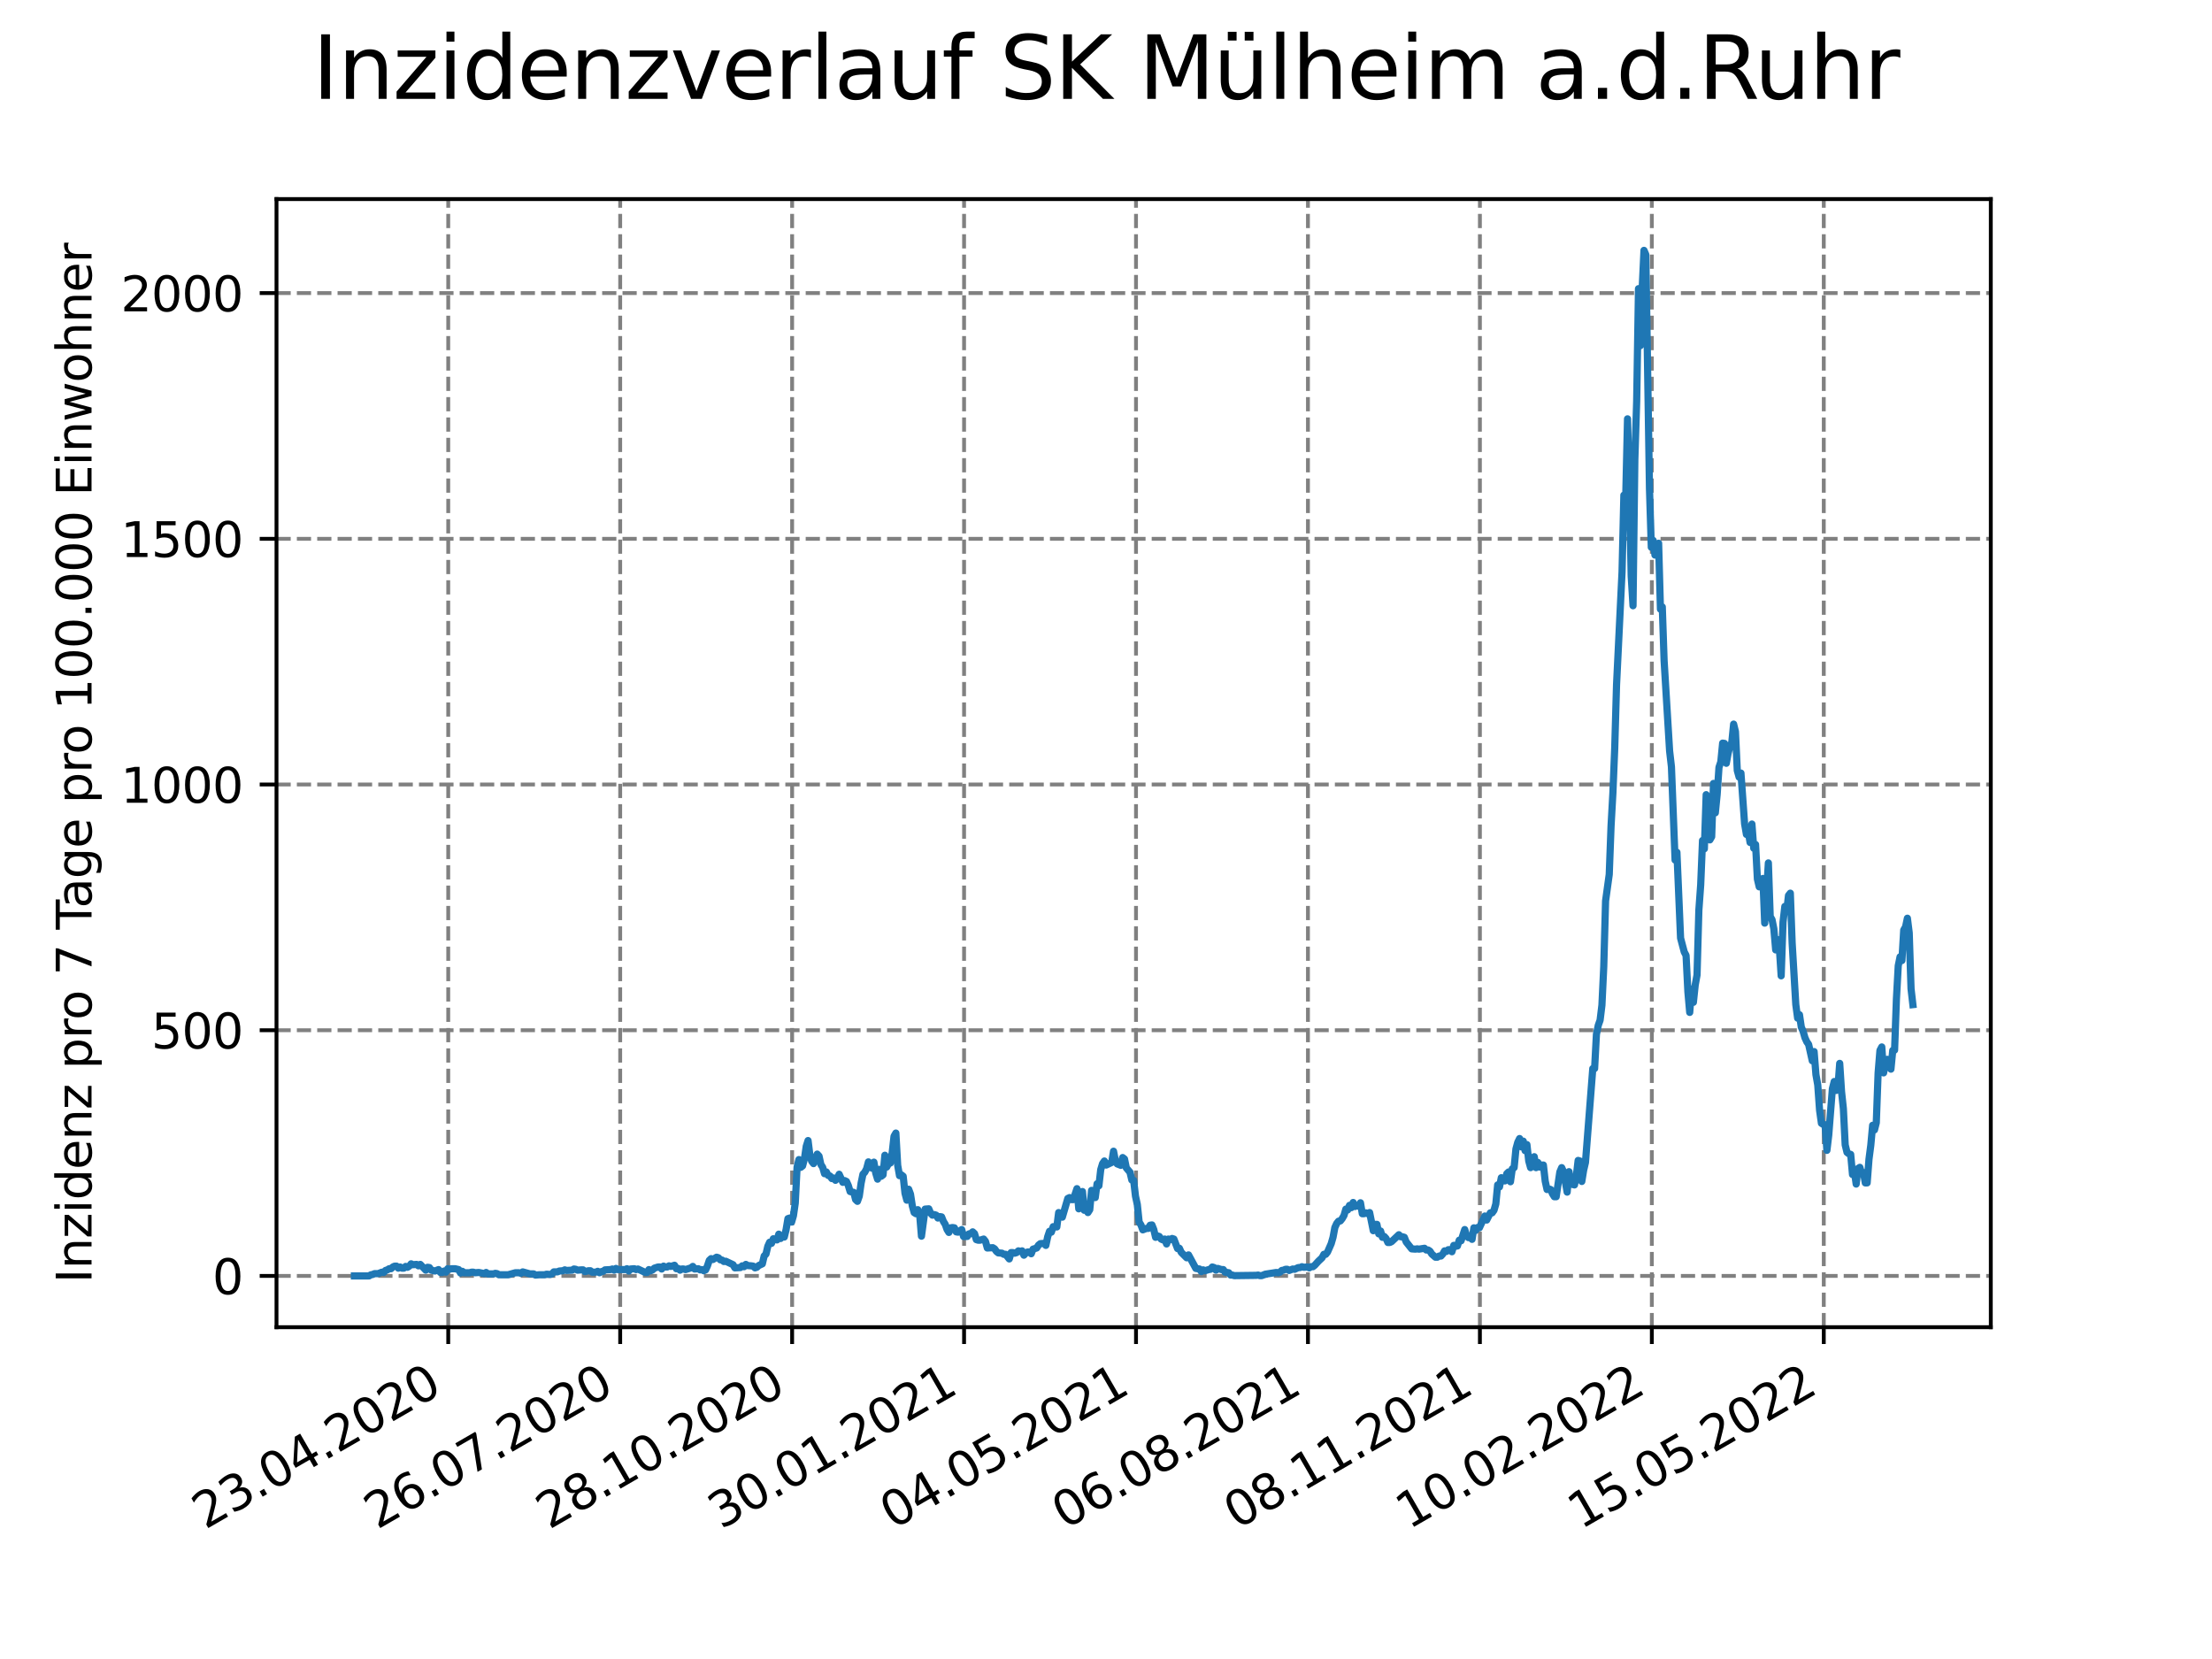 <?xml version="1.0" encoding="utf-8" standalone="no"?>
<!DOCTYPE svg PUBLIC "-//W3C//DTD SVG 1.1//EN"
  "http://www.w3.org/Graphics/SVG/1.1/DTD/svg11.dtd">
<svg xmlns:xlink="http://www.w3.org/1999/xlink" width="460.8pt" height="345.6pt" viewBox="0 0 460.8 345.6" xmlns="http://www.w3.org/2000/svg" version="1.1">
 <defs>
  <style type="text/css">*{stroke-linejoin: round; stroke-linecap: butt}</style>
 </defs>
 <g id="figure_1">
  <g id="patch_1">
   <path d="M 0 345.6 
L 460.8 345.6 
L 460.8 0 
L 0 0 
z
" style="fill: #ffffff"/>
  </g>
  <g id="axes_1">
   <g id="patch_2">
    <path d="M 57.6 276.48 
L 414.72 276.48 
L 414.72 41.472 
L 57.6 41.472 
z
" style="fill: #ffffff"/>
   </g>
   <g id="matplotlib.axis_1">
    <g id="xtick_1">
     <g id="line2d_1">
      <path d="M 93.377 276.48 
L 93.377 41.472 
" clip-path="url(#p4ad4970a97)" style="fill: none; stroke-dasharray: 2.96,1.28; stroke-dashoffset: 0; stroke: #808080; stroke-width: 0.8"/>
     </g>
     <g id="line2d_2">
      <defs>
       <path id="m7a345d7fca" d="M 0 0 
L 0 3.5 
" style="stroke: #000000; stroke-width: 0.8"/>
      </defs>
      <g>
       <use xlink:href="#m7a345d7fca" x="93.377" y="276.48" style="stroke: #000000; stroke-width: 0.8"/>
      </g>
     </g>
     <g id="text_1">
      <!-- 23.04.2020 -->
      <g transform="translate(42.752 318.689)rotate(-30)scale(0.1 -0.1)">
       <defs>
        <path id="DejaVuSans-32" d="M 1228 531 
L 3431 531 
L 3431 0 
L 469 0 
L 469 531 
Q 828 903 1448 1529 
Q 2069 2156 2228 2338 
Q 2531 2678 2651 2914 
Q 2772 3150 2772 3378 
Q 2772 3750 2511 3984 
Q 2250 4219 1831 4219 
Q 1534 4219 1204 4116 
Q 875 4013 500 3803 
L 500 4441 
Q 881 4594 1212 4672 
Q 1544 4750 1819 4750 
Q 2544 4750 2975 4387 
Q 3406 4025 3406 3419 
Q 3406 3131 3298 2873 
Q 3191 2616 2906 2266 
Q 2828 2175 2409 1742 
Q 1991 1309 1228 531 
z
" transform="scale(0.016)"/>
        <path id="DejaVuSans-33" d="M 2597 2516 
Q 3050 2419 3304 2112 
Q 3559 1806 3559 1356 
Q 3559 666 3084 287 
Q 2609 -91 1734 -91 
Q 1441 -91 1130 -33 
Q 819 25 488 141 
L 488 750 
Q 750 597 1062 519 
Q 1375 441 1716 441 
Q 2309 441 2620 675 
Q 2931 909 2931 1356 
Q 2931 1769 2642 2001 
Q 2353 2234 1838 2234 
L 1294 2234 
L 1294 2753 
L 1863 2753 
Q 2328 2753 2575 2939 
Q 2822 3125 2822 3475 
Q 2822 3834 2567 4026 
Q 2313 4219 1838 4219 
Q 1578 4219 1281 4162 
Q 984 4106 628 3988 
L 628 4550 
Q 988 4650 1302 4700 
Q 1616 4750 1894 4750 
Q 2613 4750 3031 4423 
Q 3450 4097 3450 3541 
Q 3450 3153 3228 2886 
Q 3006 2619 2597 2516 
z
" transform="scale(0.016)"/>
        <path id="DejaVuSans-2e" d="M 684 794 
L 1344 794 
L 1344 0 
L 684 0 
L 684 794 
z
" transform="scale(0.016)"/>
        <path id="DejaVuSans-30" d="M 2034 4250 
Q 1547 4250 1301 3770 
Q 1056 3291 1056 2328 
Q 1056 1369 1301 889 
Q 1547 409 2034 409 
Q 2525 409 2770 889 
Q 3016 1369 3016 2328 
Q 3016 3291 2770 3770 
Q 2525 4250 2034 4250 
z
M 2034 4750 
Q 2819 4750 3233 4129 
Q 3647 3509 3647 2328 
Q 3647 1150 3233 529 
Q 2819 -91 2034 -91 
Q 1250 -91 836 529 
Q 422 1150 422 2328 
Q 422 3509 836 4129 
Q 1250 4750 2034 4750 
z
" transform="scale(0.016)"/>
        <path id="DejaVuSans-34" d="M 2419 4116 
L 825 1625 
L 2419 1625 
L 2419 4116 
z
M 2253 4666 
L 3047 4666 
L 3047 1625 
L 3713 1625 
L 3713 1100 
L 3047 1100 
L 3047 0 
L 2419 0 
L 2419 1100 
L 313 1100 
L 313 1709 
L 2253 4666 
z
" transform="scale(0.016)"/>
       </defs>
       <use xlink:href="#DejaVuSans-32"/>
       <use xlink:href="#DejaVuSans-33" x="63.623"/>
       <use xlink:href="#DejaVuSans-2e" x="127.246"/>
       <use xlink:href="#DejaVuSans-30" x="159.033"/>
       <use xlink:href="#DejaVuSans-34" x="222.656"/>
       <use xlink:href="#DejaVuSans-2e" x="286.279"/>
       <use xlink:href="#DejaVuSans-32" x="318.066"/>
       <use xlink:href="#DejaVuSans-30" x="381.689"/>
       <use xlink:href="#DejaVuSans-32" x="445.312"/>
       <use xlink:href="#DejaVuSans-30" x="508.936"/>
      </g>
     </g>
    </g>
    <g id="xtick_2">
     <g id="line2d_3">
      <path d="M 129.196 276.48 
L 129.196 41.472 
" clip-path="url(#p4ad4970a97)" style="fill: none; stroke-dasharray: 2.96,1.28; stroke-dashoffset: 0; stroke: #808080; stroke-width: 0.8"/>
     </g>
     <g id="line2d_4">
      <g>
       <use xlink:href="#m7a345d7fca" x="129.196" y="276.48" style="stroke: #000000; stroke-width: 0.8"/>
      </g>
     </g>
     <g id="text_2">
      <!-- 26.07.2020 -->
      <g transform="translate(78.571 318.689)rotate(-30)scale(0.1 -0.1)">
       <defs>
        <path id="DejaVuSans-36" d="M 2113 2584 
Q 1688 2584 1439 2293 
Q 1191 2003 1191 1497 
Q 1191 994 1439 701 
Q 1688 409 2113 409 
Q 2538 409 2786 701 
Q 3034 994 3034 1497 
Q 3034 2003 2786 2293 
Q 2538 2584 2113 2584 
z
M 3366 4563 
L 3366 3988 
Q 3128 4100 2886 4159 
Q 2644 4219 2406 4219 
Q 1781 4219 1451 3797 
Q 1122 3375 1075 2522 
Q 1259 2794 1537 2939 
Q 1816 3084 2150 3084 
Q 2853 3084 3261 2657 
Q 3669 2231 3669 1497 
Q 3669 778 3244 343 
Q 2819 -91 2113 -91 
Q 1303 -91 875 529 
Q 447 1150 447 2328 
Q 447 3434 972 4092 
Q 1497 4750 2381 4750 
Q 2619 4750 2861 4703 
Q 3103 4656 3366 4563 
z
" transform="scale(0.016)"/>
        <path id="DejaVuSans-37" d="M 525 4666 
L 3525 4666 
L 3525 4397 
L 1831 0 
L 1172 0 
L 2766 4134 
L 525 4134 
L 525 4666 
z
" transform="scale(0.016)"/>
       </defs>
       <use xlink:href="#DejaVuSans-32"/>
       <use xlink:href="#DejaVuSans-36" x="63.623"/>
       <use xlink:href="#DejaVuSans-2e" x="127.246"/>
       <use xlink:href="#DejaVuSans-30" x="159.033"/>
       <use xlink:href="#DejaVuSans-37" x="222.656"/>
       <use xlink:href="#DejaVuSans-2e" x="286.279"/>
       <use xlink:href="#DejaVuSans-32" x="318.066"/>
       <use xlink:href="#DejaVuSans-30" x="381.689"/>
       <use xlink:href="#DejaVuSans-32" x="445.312"/>
       <use xlink:href="#DejaVuSans-30" x="508.936"/>
      </g>
     </g>
    </g>
    <g id="xtick_3">
     <g id="line2d_5">
      <path d="M 165.015 276.48 
L 165.015 41.472 
" clip-path="url(#p4ad4970a97)" style="fill: none; stroke-dasharray: 2.96,1.28; stroke-dashoffset: 0; stroke: #808080; stroke-width: 0.8"/>
     </g>
     <g id="line2d_6">
      <g>
       <use xlink:href="#m7a345d7fca" x="165.015" y="276.48" style="stroke: #000000; stroke-width: 0.8"/>
      </g>
     </g>
     <g id="text_3">
      <!-- 28.10.2020 -->
      <g transform="translate(114.39 318.689)rotate(-30)scale(0.1 -0.1)">
       <defs>
        <path id="DejaVuSans-38" d="M 2034 2216 
Q 1584 2216 1326 1975 
Q 1069 1734 1069 1313 
Q 1069 891 1326 650 
Q 1584 409 2034 409 
Q 2484 409 2743 651 
Q 3003 894 3003 1313 
Q 3003 1734 2745 1975 
Q 2488 2216 2034 2216 
z
M 1403 2484 
Q 997 2584 770 2862 
Q 544 3141 544 3541 
Q 544 4100 942 4425 
Q 1341 4750 2034 4750 
Q 2731 4750 3128 4425 
Q 3525 4100 3525 3541 
Q 3525 3141 3298 2862 
Q 3072 2584 2669 2484 
Q 3125 2378 3379 2068 
Q 3634 1759 3634 1313 
Q 3634 634 3220 271 
Q 2806 -91 2034 -91 
Q 1263 -91 848 271 
Q 434 634 434 1313 
Q 434 1759 690 2068 
Q 947 2378 1403 2484 
z
M 1172 3481 
Q 1172 3119 1398 2916 
Q 1625 2713 2034 2713 
Q 2441 2713 2670 2916 
Q 2900 3119 2900 3481 
Q 2900 3844 2670 4047 
Q 2441 4250 2034 4250 
Q 1625 4250 1398 4047 
Q 1172 3844 1172 3481 
z
" transform="scale(0.016)"/>
        <path id="DejaVuSans-31" d="M 794 531 
L 1825 531 
L 1825 4091 
L 703 3866 
L 703 4441 
L 1819 4666 
L 2450 4666 
L 2450 531 
L 3481 531 
L 3481 0 
L 794 0 
L 794 531 
z
" transform="scale(0.016)"/>
       </defs>
       <use xlink:href="#DejaVuSans-32"/>
       <use xlink:href="#DejaVuSans-38" x="63.623"/>
       <use xlink:href="#DejaVuSans-2e" x="127.246"/>
       <use xlink:href="#DejaVuSans-31" x="159.033"/>
       <use xlink:href="#DejaVuSans-30" x="222.656"/>
       <use xlink:href="#DejaVuSans-2e" x="286.279"/>
       <use xlink:href="#DejaVuSans-32" x="318.066"/>
       <use xlink:href="#DejaVuSans-30" x="381.689"/>
       <use xlink:href="#DejaVuSans-32" x="445.312"/>
       <use xlink:href="#DejaVuSans-30" x="508.936"/>
      </g>
     </g>
    </g>
    <g id="xtick_4">
     <g id="line2d_7">
      <path d="M 200.833 276.48 
L 200.833 41.472 
" clip-path="url(#p4ad4970a97)" style="fill: none; stroke-dasharray: 2.96,1.28; stroke-dashoffset: 0; stroke: #808080; stroke-width: 0.8"/>
     </g>
     <g id="line2d_8">
      <g>
       <use xlink:href="#m7a345d7fca" x="200.833" y="276.48" style="stroke: #000000; stroke-width: 0.8"/>
      </g>
     </g>
     <g id="text_4">
      <!-- 30.01.2021 -->
      <g transform="translate(150.208 318.689)rotate(-30)scale(0.1 -0.1)">
       <use xlink:href="#DejaVuSans-33"/>
       <use xlink:href="#DejaVuSans-30" x="63.623"/>
       <use xlink:href="#DejaVuSans-2e" x="127.246"/>
       <use xlink:href="#DejaVuSans-30" x="159.033"/>
       <use xlink:href="#DejaVuSans-31" x="222.656"/>
       <use xlink:href="#DejaVuSans-2e" x="286.279"/>
       <use xlink:href="#DejaVuSans-32" x="318.066"/>
       <use xlink:href="#DejaVuSans-30" x="381.689"/>
       <use xlink:href="#DejaVuSans-32" x="445.312"/>
       <use xlink:href="#DejaVuSans-31" x="508.936"/>
      </g>
     </g>
    </g>
    <g id="xtick_5">
     <g id="line2d_9">
      <path d="M 236.652 276.48 
L 236.652 41.472 
" clip-path="url(#p4ad4970a97)" style="fill: none; stroke-dasharray: 2.96,1.28; stroke-dashoffset: 0; stroke: #808080; stroke-width: 0.8"/>
     </g>
     <g id="line2d_10">
      <g>
       <use xlink:href="#m7a345d7fca" x="236.652" y="276.48" style="stroke: #000000; stroke-width: 0.8"/>
      </g>
     </g>
     <g id="text_5">
      <!-- 04.05.2021 -->
      <g transform="translate(186.027 318.689)rotate(-30)scale(0.1 -0.1)">
       <defs>
        <path id="DejaVuSans-35" d="M 691 4666 
L 3169 4666 
L 3169 4134 
L 1269 4134 
L 1269 2991 
Q 1406 3038 1543 3061 
Q 1681 3084 1819 3084 
Q 2600 3084 3056 2656 
Q 3513 2228 3513 1497 
Q 3513 744 3044 326 
Q 2575 -91 1722 -91 
Q 1428 -91 1123 -41 
Q 819 9 494 109 
L 494 744 
Q 775 591 1075 516 
Q 1375 441 1709 441 
Q 2250 441 2565 725 
Q 2881 1009 2881 1497 
Q 2881 1984 2565 2268 
Q 2250 2553 1709 2553 
Q 1456 2553 1204 2497 
Q 953 2441 691 2322 
L 691 4666 
z
" transform="scale(0.016)"/>
       </defs>
       <use xlink:href="#DejaVuSans-30"/>
       <use xlink:href="#DejaVuSans-34" x="63.623"/>
       <use xlink:href="#DejaVuSans-2e" x="127.246"/>
       <use xlink:href="#DejaVuSans-30" x="159.033"/>
       <use xlink:href="#DejaVuSans-35" x="222.656"/>
       <use xlink:href="#DejaVuSans-2e" x="286.279"/>
       <use xlink:href="#DejaVuSans-32" x="318.066"/>
       <use xlink:href="#DejaVuSans-30" x="381.689"/>
       <use xlink:href="#DejaVuSans-32" x="445.312"/>
       <use xlink:href="#DejaVuSans-31" x="508.936"/>
      </g>
     </g>
    </g>
    <g id="xtick_6">
     <g id="line2d_11">
      <path d="M 272.471 276.48 
L 272.471 41.472 
" clip-path="url(#p4ad4970a97)" style="fill: none; stroke-dasharray: 2.96,1.28; stroke-dashoffset: 0; stroke: #808080; stroke-width: 0.8"/>
     </g>
     <g id="line2d_12">
      <g>
       <use xlink:href="#m7a345d7fca" x="272.471" y="276.48" style="stroke: #000000; stroke-width: 0.8"/>
      </g>
     </g>
     <g id="text_6">
      <!-- 06.08.2021 -->
      <g transform="translate(221.846 318.689)rotate(-30)scale(0.1 -0.1)">
       <use xlink:href="#DejaVuSans-30"/>
       <use xlink:href="#DejaVuSans-36" x="63.623"/>
       <use xlink:href="#DejaVuSans-2e" x="127.246"/>
       <use xlink:href="#DejaVuSans-30" x="159.033"/>
       <use xlink:href="#DejaVuSans-38" x="222.656"/>
       <use xlink:href="#DejaVuSans-2e" x="286.279"/>
       <use xlink:href="#DejaVuSans-32" x="318.066"/>
       <use xlink:href="#DejaVuSans-30" x="381.689"/>
       <use xlink:href="#DejaVuSans-32" x="445.312"/>
       <use xlink:href="#DejaVuSans-31" x="508.936"/>
      </g>
     </g>
    </g>
    <g id="xtick_7">
     <g id="line2d_13">
      <path d="M 308.29 276.48 
L 308.29 41.472 
" clip-path="url(#p4ad4970a97)" style="fill: none; stroke-dasharray: 2.96,1.28; stroke-dashoffset: 0; stroke: #808080; stroke-width: 0.8"/>
     </g>
     <g id="line2d_14">
      <g>
       <use xlink:href="#m7a345d7fca" x="308.29" y="276.48" style="stroke: #000000; stroke-width: 0.8"/>
      </g>
     </g>
     <g id="text_7">
      <!-- 08.11.2021 -->
      <g transform="translate(257.664 318.689)rotate(-30)scale(0.1 -0.1)">
       <use xlink:href="#DejaVuSans-30"/>
       <use xlink:href="#DejaVuSans-38" x="63.623"/>
       <use xlink:href="#DejaVuSans-2e" x="127.246"/>
       <use xlink:href="#DejaVuSans-31" x="159.033"/>
       <use xlink:href="#DejaVuSans-31" x="222.656"/>
       <use xlink:href="#DejaVuSans-2e" x="286.279"/>
       <use xlink:href="#DejaVuSans-32" x="318.066"/>
       <use xlink:href="#DejaVuSans-30" x="381.689"/>
       <use xlink:href="#DejaVuSans-32" x="445.312"/>
       <use xlink:href="#DejaVuSans-31" x="508.936"/>
      </g>
     </g>
    </g>
    <g id="xtick_8">
     <g id="line2d_15">
      <path d="M 344.108 276.48 
L 344.108 41.472 
" clip-path="url(#p4ad4970a97)" style="fill: none; stroke-dasharray: 2.96,1.28; stroke-dashoffset: 0; stroke: #808080; stroke-width: 0.8"/>
     </g>
     <g id="line2d_16">
      <g>
       <use xlink:href="#m7a345d7fca" x="344.108" y="276.48" style="stroke: #000000; stroke-width: 0.8"/>
      </g>
     </g>
     <g id="text_8">
      <!-- 10.02.2022 -->
      <g transform="translate(293.483 318.689)rotate(-30)scale(0.1 -0.1)">
       <use xlink:href="#DejaVuSans-31"/>
       <use xlink:href="#DejaVuSans-30" x="63.623"/>
       <use xlink:href="#DejaVuSans-2e" x="127.246"/>
       <use xlink:href="#DejaVuSans-30" x="159.033"/>
       <use xlink:href="#DejaVuSans-32" x="222.656"/>
       <use xlink:href="#DejaVuSans-2e" x="286.279"/>
       <use xlink:href="#DejaVuSans-32" x="318.066"/>
       <use xlink:href="#DejaVuSans-30" x="381.689"/>
       <use xlink:href="#DejaVuSans-32" x="445.312"/>
       <use xlink:href="#DejaVuSans-32" x="508.936"/>
      </g>
     </g>
    </g>
    <g id="xtick_9">
     <g id="line2d_17">
      <path d="M 379.927 276.48 
L 379.927 41.472 
" clip-path="url(#p4ad4970a97)" style="fill: none; stroke-dasharray: 2.96,1.28; stroke-dashoffset: 0; stroke: #808080; stroke-width: 0.8"/>
     </g>
     <g id="line2d_18">
      <g>
       <use xlink:href="#m7a345d7fca" x="379.927" y="276.48" style="stroke: #000000; stroke-width: 0.8"/>
      </g>
     </g>
     <g id="text_9">
      <!-- 15.05.2022 -->
      <g transform="translate(329.302 318.689)rotate(-30)scale(0.1 -0.1)">
       <use xlink:href="#DejaVuSans-31"/>
       <use xlink:href="#DejaVuSans-35" x="63.623"/>
       <use xlink:href="#DejaVuSans-2e" x="127.246"/>
       <use xlink:href="#DejaVuSans-30" x="159.033"/>
       <use xlink:href="#DejaVuSans-35" x="222.656"/>
       <use xlink:href="#DejaVuSans-2e" x="286.279"/>
       <use xlink:href="#DejaVuSans-32" x="318.066"/>
       <use xlink:href="#DejaVuSans-30" x="381.689"/>
       <use xlink:href="#DejaVuSans-32" x="445.312"/>
       <use xlink:href="#DejaVuSans-32" x="508.936"/>
      </g>
     </g>
    </g>
   </g>
   <g id="matplotlib.axis_2">
    <g id="ytick_1">
     <g id="line2d_19">
      <path d="M 57.6 265.798 
L 414.72 265.798 
" clip-path="url(#p4ad4970a97)" style="fill: none; stroke-dasharray: 2.96,1.28; stroke-dashoffset: 0; stroke: #808080; stroke-width: 0.8"/>
     </g>
     <g id="line2d_20">
      <defs>
       <path id="mebf1931422" d="M 0 0 
L -3.5 0 
" style="stroke: #000000; stroke-width: 0.8"/>
      </defs>
      <g>
       <use xlink:href="#mebf1931422" x="57.6" y="265.798" style="stroke: #000000; stroke-width: 0.8"/>
      </g>
     </g>
     <g id="text_10">
      <!-- 0 -->
      <g transform="translate(44.237 269.597)scale(0.1 -0.1)">
       <use xlink:href="#DejaVuSans-30"/>
      </g>
     </g>
    </g>
    <g id="ytick_2">
     <g id="line2d_21">
      <path d="M 57.6 214.612 
L 414.72 214.612 
" clip-path="url(#p4ad4970a97)" style="fill: none; stroke-dasharray: 2.96,1.28; stroke-dashoffset: 0; stroke: #808080; stroke-width: 0.8"/>
     </g>
     <g id="line2d_22">
      <g>
       <use xlink:href="#mebf1931422" x="57.6" y="214.612" style="stroke: #000000; stroke-width: 0.8"/>
      </g>
     </g>
     <g id="text_11">
      <!-- 500 -->
      <g transform="translate(31.512 218.411)scale(0.1 -0.1)">
       <use xlink:href="#DejaVuSans-35"/>
       <use xlink:href="#DejaVuSans-30" x="63.623"/>
       <use xlink:href="#DejaVuSans-30" x="127.246"/>
      </g>
     </g>
    </g>
    <g id="ytick_3">
     <g id="line2d_23">
      <path d="M 57.6 163.426 
L 414.72 163.426 
" clip-path="url(#p4ad4970a97)" style="fill: none; stroke-dasharray: 2.96,1.28; stroke-dashoffset: 0; stroke: #808080; stroke-width: 0.8"/>
     </g>
     <g id="line2d_24">
      <g>
       <use xlink:href="#mebf1931422" x="57.6" y="163.426" style="stroke: #000000; stroke-width: 0.8"/>
      </g>
     </g>
     <g id="text_12">
      <!-- 1000 -->
      <g transform="translate(25.15 167.226)scale(0.1 -0.1)">
       <use xlink:href="#DejaVuSans-31"/>
       <use xlink:href="#DejaVuSans-30" x="63.623"/>
       <use xlink:href="#DejaVuSans-30" x="127.246"/>
       <use xlink:href="#DejaVuSans-30" x="190.869"/>
      </g>
     </g>
    </g>
    <g id="ytick_4">
     <g id="line2d_25">
      <path d="M 57.6 112.241 
L 414.72 112.241 
" clip-path="url(#p4ad4970a97)" style="fill: none; stroke-dasharray: 2.96,1.28; stroke-dashoffset: 0; stroke: #808080; stroke-width: 0.8"/>
     </g>
     <g id="line2d_26">
      <g>
       <use xlink:href="#mebf1931422" x="57.6" y="112.241" style="stroke: #000000; stroke-width: 0.8"/>
      </g>
     </g>
     <g id="text_13">
      <!-- 1500 -->
      <g transform="translate(25.15 116.04)scale(0.1 -0.1)">
       <use xlink:href="#DejaVuSans-31"/>
       <use xlink:href="#DejaVuSans-35" x="63.623"/>
       <use xlink:href="#DejaVuSans-30" x="127.246"/>
       <use xlink:href="#DejaVuSans-30" x="190.869"/>
      </g>
     </g>
    </g>
    <g id="ytick_5">
     <g id="line2d_27">
      <path d="M 57.6 61.055 
L 414.72 61.055 
" clip-path="url(#p4ad4970a97)" style="fill: none; stroke-dasharray: 2.96,1.28; stroke-dashoffset: 0; stroke: #808080; stroke-width: 0.8"/>
     </g>
     <g id="line2d_28">
      <g>
       <use xlink:href="#mebf1931422" x="57.6" y="61.055" style="stroke: #000000; stroke-width: 0.8"/>
      </g>
     </g>
     <g id="text_14">
      <!-- 2000 -->
      <g transform="translate(25.15 64.854)scale(0.1 -0.1)">
       <use xlink:href="#DejaVuSans-32"/>
       <use xlink:href="#DejaVuSans-30" x="63.623"/>
       <use xlink:href="#DejaVuSans-30" x="127.246"/>
       <use xlink:href="#DejaVuSans-30" x="190.869"/>
      </g>
     </g>
    </g>
    <g id="text_15">
     <!-- Inzidenz pro 7 Tage pro 100.000 Einwohner -->
     <g transform="translate(19.07 267.301)rotate(-90)scale(0.1 -0.1)">
      <defs>
       <path id="DejaVuSans-49" d="M 628 4666 
L 1259 4666 
L 1259 0 
L 628 0 
L 628 4666 
z
" transform="scale(0.016)"/>
       <path id="DejaVuSans-6e" d="M 3513 2113 
L 3513 0 
L 2938 0 
L 2938 2094 
Q 2938 2591 2744 2837 
Q 2550 3084 2163 3084 
Q 1697 3084 1428 2787 
Q 1159 2491 1159 1978 
L 1159 0 
L 581 0 
L 581 3500 
L 1159 3500 
L 1159 2956 
Q 1366 3272 1645 3428 
Q 1925 3584 2291 3584 
Q 2894 3584 3203 3211 
Q 3513 2838 3513 2113 
z
" transform="scale(0.016)"/>
       <path id="DejaVuSans-7a" d="M 353 3500 
L 3084 3500 
L 3084 2975 
L 922 459 
L 3084 459 
L 3084 0 
L 275 0 
L 275 525 
L 2438 3041 
L 353 3041 
L 353 3500 
z
" transform="scale(0.016)"/>
       <path id="DejaVuSans-69" d="M 603 3500 
L 1178 3500 
L 1178 0 
L 603 0 
L 603 3500 
z
M 603 4863 
L 1178 4863 
L 1178 4134 
L 603 4134 
L 603 4863 
z
" transform="scale(0.016)"/>
       <path id="DejaVuSans-64" d="M 2906 2969 
L 2906 4863 
L 3481 4863 
L 3481 0 
L 2906 0 
L 2906 525 
Q 2725 213 2448 61 
Q 2172 -91 1784 -91 
Q 1150 -91 751 415 
Q 353 922 353 1747 
Q 353 2572 751 3078 
Q 1150 3584 1784 3584 
Q 2172 3584 2448 3432 
Q 2725 3281 2906 2969 
z
M 947 1747 
Q 947 1113 1208 752 
Q 1469 391 1925 391 
Q 2381 391 2643 752 
Q 2906 1113 2906 1747 
Q 2906 2381 2643 2742 
Q 2381 3103 1925 3103 
Q 1469 3103 1208 2742 
Q 947 2381 947 1747 
z
" transform="scale(0.016)"/>
       <path id="DejaVuSans-65" d="M 3597 1894 
L 3597 1613 
L 953 1613 
Q 991 1019 1311 708 
Q 1631 397 2203 397 
Q 2534 397 2845 478 
Q 3156 559 3463 722 
L 3463 178 
Q 3153 47 2828 -22 
Q 2503 -91 2169 -91 
Q 1331 -91 842 396 
Q 353 884 353 1716 
Q 353 2575 817 3079 
Q 1281 3584 2069 3584 
Q 2775 3584 3186 3129 
Q 3597 2675 3597 1894 
z
M 3022 2063 
Q 3016 2534 2758 2815 
Q 2500 3097 2075 3097 
Q 1594 3097 1305 2825 
Q 1016 2553 972 2059 
L 3022 2063 
z
" transform="scale(0.016)"/>
       <path id="DejaVuSans-20" transform="scale(0.016)"/>
       <path id="DejaVuSans-70" d="M 1159 525 
L 1159 -1331 
L 581 -1331 
L 581 3500 
L 1159 3500 
L 1159 2969 
Q 1341 3281 1617 3432 
Q 1894 3584 2278 3584 
Q 2916 3584 3314 3078 
Q 3713 2572 3713 1747 
Q 3713 922 3314 415 
Q 2916 -91 2278 -91 
Q 1894 -91 1617 61 
Q 1341 213 1159 525 
z
M 3116 1747 
Q 3116 2381 2855 2742 
Q 2594 3103 2138 3103 
Q 1681 3103 1420 2742 
Q 1159 2381 1159 1747 
Q 1159 1113 1420 752 
Q 1681 391 2138 391 
Q 2594 391 2855 752 
Q 3116 1113 3116 1747 
z
" transform="scale(0.016)"/>
       <path id="DejaVuSans-72" d="M 2631 2963 
Q 2534 3019 2420 3045 
Q 2306 3072 2169 3072 
Q 1681 3072 1420 2755 
Q 1159 2438 1159 1844 
L 1159 0 
L 581 0 
L 581 3500 
L 1159 3500 
L 1159 2956 
Q 1341 3275 1631 3429 
Q 1922 3584 2338 3584 
Q 2397 3584 2469 3576 
Q 2541 3569 2628 3553 
L 2631 2963 
z
" transform="scale(0.016)"/>
       <path id="DejaVuSans-6f" d="M 1959 3097 
Q 1497 3097 1228 2736 
Q 959 2375 959 1747 
Q 959 1119 1226 758 
Q 1494 397 1959 397 
Q 2419 397 2687 759 
Q 2956 1122 2956 1747 
Q 2956 2369 2687 2733 
Q 2419 3097 1959 3097 
z
M 1959 3584 
Q 2709 3584 3137 3096 
Q 3566 2609 3566 1747 
Q 3566 888 3137 398 
Q 2709 -91 1959 -91 
Q 1206 -91 779 398 
Q 353 888 353 1747 
Q 353 2609 779 3096 
Q 1206 3584 1959 3584 
z
" transform="scale(0.016)"/>
       <path id="DejaVuSans-54" d="M -19 4666 
L 3928 4666 
L 3928 4134 
L 2272 4134 
L 2272 0 
L 1638 0 
L 1638 4134 
L -19 4134 
L -19 4666 
z
" transform="scale(0.016)"/>
       <path id="DejaVuSans-61" d="M 2194 1759 
Q 1497 1759 1228 1600 
Q 959 1441 959 1056 
Q 959 750 1161 570 
Q 1363 391 1709 391 
Q 2188 391 2477 730 
Q 2766 1069 2766 1631 
L 2766 1759 
L 2194 1759 
z
M 3341 1997 
L 3341 0 
L 2766 0 
L 2766 531 
Q 2569 213 2275 61 
Q 1981 -91 1556 -91 
Q 1019 -91 701 211 
Q 384 513 384 1019 
Q 384 1609 779 1909 
Q 1175 2209 1959 2209 
L 2766 2209 
L 2766 2266 
Q 2766 2663 2505 2880 
Q 2244 3097 1772 3097 
Q 1472 3097 1187 3025 
Q 903 2953 641 2809 
L 641 3341 
Q 956 3463 1253 3523 
Q 1550 3584 1831 3584 
Q 2591 3584 2966 3190 
Q 3341 2797 3341 1997 
z
" transform="scale(0.016)"/>
       <path id="DejaVuSans-67" d="M 2906 1791 
Q 2906 2416 2648 2759 
Q 2391 3103 1925 3103 
Q 1463 3103 1205 2759 
Q 947 2416 947 1791 
Q 947 1169 1205 825 
Q 1463 481 1925 481 
Q 2391 481 2648 825 
Q 2906 1169 2906 1791 
z
M 3481 434 
Q 3481 -459 3084 -895 
Q 2688 -1331 1869 -1331 
Q 1566 -1331 1297 -1286 
Q 1028 -1241 775 -1147 
L 775 -588 
Q 1028 -725 1275 -790 
Q 1522 -856 1778 -856 
Q 2344 -856 2625 -561 
Q 2906 -266 2906 331 
L 2906 616 
Q 2728 306 2450 153 
Q 2172 0 1784 0 
Q 1141 0 747 490 
Q 353 981 353 1791 
Q 353 2603 747 3093 
Q 1141 3584 1784 3584 
Q 2172 3584 2450 3431 
Q 2728 3278 2906 2969 
L 2906 3500 
L 3481 3500 
L 3481 434 
z
" transform="scale(0.016)"/>
       <path id="DejaVuSans-45" d="M 628 4666 
L 3578 4666 
L 3578 4134 
L 1259 4134 
L 1259 2753 
L 3481 2753 
L 3481 2222 
L 1259 2222 
L 1259 531 
L 3634 531 
L 3634 0 
L 628 0 
L 628 4666 
z
" transform="scale(0.016)"/>
       <path id="DejaVuSans-77" d="M 269 3500 
L 844 3500 
L 1563 769 
L 2278 3500 
L 2956 3500 
L 3675 769 
L 4391 3500 
L 4966 3500 
L 4050 0 
L 3372 0 
L 2619 2869 
L 1863 0 
L 1184 0 
L 269 3500 
z
" transform="scale(0.016)"/>
       <path id="DejaVuSans-68" d="M 3513 2113 
L 3513 0 
L 2938 0 
L 2938 2094 
Q 2938 2591 2744 2837 
Q 2550 3084 2163 3084 
Q 1697 3084 1428 2787 
Q 1159 2491 1159 1978 
L 1159 0 
L 581 0 
L 581 4863 
L 1159 4863 
L 1159 2956 
Q 1366 3272 1645 3428 
Q 1925 3584 2291 3584 
Q 2894 3584 3203 3211 
Q 3513 2838 3513 2113 
z
" transform="scale(0.016)"/>
      </defs>
      <use xlink:href="#DejaVuSans-49"/>
      <use xlink:href="#DejaVuSans-6e" x="29.492"/>
      <use xlink:href="#DejaVuSans-7a" x="92.871"/>
      <use xlink:href="#DejaVuSans-69" x="145.361"/>
      <use xlink:href="#DejaVuSans-64" x="173.145"/>
      <use xlink:href="#DejaVuSans-65" x="236.621"/>
      <use xlink:href="#DejaVuSans-6e" x="298.145"/>
      <use xlink:href="#DejaVuSans-7a" x="361.523"/>
      <use xlink:href="#DejaVuSans-20" x="414.014"/>
      <use xlink:href="#DejaVuSans-70" x="445.801"/>
      <use xlink:href="#DejaVuSans-72" x="509.277"/>
      <use xlink:href="#DejaVuSans-6f" x="548.141"/>
      <use xlink:href="#DejaVuSans-20" x="609.322"/>
      <use xlink:href="#DejaVuSans-37" x="641.109"/>
      <use xlink:href="#DejaVuSans-20" x="704.732"/>
      <use xlink:href="#DejaVuSans-54" x="736.52"/>
      <use xlink:href="#DejaVuSans-61" x="781.104"/>
      <use xlink:href="#DejaVuSans-67" x="842.383"/>
      <use xlink:href="#DejaVuSans-65" x="905.859"/>
      <use xlink:href="#DejaVuSans-20" x="967.383"/>
      <use xlink:href="#DejaVuSans-70" x="999.17"/>
      <use xlink:href="#DejaVuSans-72" x="1062.646"/>
      <use xlink:href="#DejaVuSans-6f" x="1101.51"/>
      <use xlink:href="#DejaVuSans-20" x="1162.691"/>
      <use xlink:href="#DejaVuSans-31" x="1194.479"/>
      <use xlink:href="#DejaVuSans-30" x="1258.102"/>
      <use xlink:href="#DejaVuSans-30" x="1321.725"/>
      <use xlink:href="#DejaVuSans-2e" x="1385.348"/>
      <use xlink:href="#DejaVuSans-30" x="1417.135"/>
      <use xlink:href="#DejaVuSans-30" x="1480.758"/>
      <use xlink:href="#DejaVuSans-30" x="1544.381"/>
      <use xlink:href="#DejaVuSans-20" x="1608.004"/>
      <use xlink:href="#DejaVuSans-45" x="1639.791"/>
      <use xlink:href="#DejaVuSans-69" x="1702.975"/>
      <use xlink:href="#DejaVuSans-6e" x="1730.758"/>
      <use xlink:href="#DejaVuSans-77" x="1794.137"/>
      <use xlink:href="#DejaVuSans-6f" x="1875.924"/>
      <use xlink:href="#DejaVuSans-68" x="1937.105"/>
      <use xlink:href="#DejaVuSans-6e" x="2000.484"/>
      <use xlink:href="#DejaVuSans-65" x="2063.863"/>
      <use xlink:href="#DejaVuSans-72" x="2125.387"/>
     </g>
    </g>
   </g>
   <g id="line2d_29">
    <path d="M 73.833 265.798 
L 76.881 265.798 
L 77.262 265.558 
L 77.643 265.498 
L 78.024 265.318 
L 78.786 265.318 
L 79.548 265.018 
L 79.93 265.078 
L 80.311 264.658 
L 80.692 264.538 
L 81.073 264.298 
L 81.454 264.298 
L 81.835 263.938 
L 82.216 263.758 
L 82.597 263.758 
L 82.978 264.178 
L 83.359 263.938 
L 83.74 264.178 
L 84.121 264.178 
L 84.502 263.818 
L 84.883 263.998 
L 85.264 263.758 
L 85.645 263.278 
L 86.026 263.458 
L 86.788 263.398 
L 87.169 263.698 
L 87.551 263.398 
L 88.694 264.598 
L 89.075 263.998 
L 89.456 264.058 
L 89.837 264.598 
L 90.599 264.778 
L 91.361 264.478 
L 91.742 265.078 
L 92.123 265.078 
L 92.504 264.778 
L 92.885 265.018 
L 93.266 264.298 
L 93.647 264.418 
L 94.028 264.298 
L 94.79 264.298 
L 95.553 264.478 
L 95.934 265.198 
L 96.315 264.838 
L 96.696 265.138 
L 97.839 265.138 
L 98.22 265.018 
L 98.601 265.018 
L 98.982 265.138 
L 99.744 265.078 
L 100.887 265.318 
L 101.268 265.078 
L 101.649 265.378 
L 102.793 265.378 
L 103.174 265.258 
L 103.555 265.318 
L 103.936 265.558 
L 105.841 265.558 
L 107.365 265.138 
L 108.127 265.138 
L 108.508 265.258 
L 108.889 264.958 
L 110.414 265.378 
L 111.176 265.378 
L 111.557 265.618 
L 112.319 265.558 
L 113.462 265.558 
L 113.843 265.438 
L 114.605 265.498 
L 114.986 265.378 
L 115.367 264.958 
L 116.129 264.958 
L 116.51 264.778 
L 117.272 264.718 
L 117.653 264.538 
L 118.035 264.658 
L 119.178 264.598 
L 119.559 264.358 
L 119.94 264.418 
L 120.321 264.598 
L 121.083 264.538 
L 121.464 264.538 
L 121.845 264.898 
L 122.607 264.718 
L 122.988 264.718 
L 123.369 265.018 
L 124.131 265.018 
L 124.512 264.838 
L 124.893 265.138 
L 125.274 264.898 
L 125.656 264.838 
L 126.037 264.538 
L 127.18 264.478 
L 127.561 264.358 
L 127.942 264.598 
L 128.323 264.238 
L 128.704 264.478 
L 130.228 264.478 
L 130.609 264.298 
L 130.99 264.778 
L 131.371 264.358 
L 132.133 264.298 
L 132.514 264.478 
L 132.895 264.358 
L 134.42 265.078 
L 134.801 265.078 
L 135.182 264.478 
L 135.563 264.718 
L 135.944 264.538 
L 136.325 264.178 
L 137.087 263.938 
L 137.468 263.938 
L 137.849 264.358 
L 138.23 263.758 
L 138.611 263.938 
L 138.992 263.938 
L 139.373 263.698 
L 139.754 263.818 
L 140.516 263.578 
L 140.898 264.298 
L 141.279 264.238 
L 141.66 264.598 
L 142.041 264.358 
L 142.422 264.358 
L 142.803 264.478 
L 143.946 264.118 
L 144.327 263.818 
L 144.708 264.358 
L 145.47 264.298 
L 145.851 264.538 
L 146.232 264.478 
L 146.613 264.718 
L 146.994 264.538 
L 147.375 263.698 
L 147.756 262.558 
L 148.137 262.198 
L 148.519 262.378 
L 149.281 261.898 
L 149.662 262.018 
L 150.043 262.438 
L 150.424 262.498 
L 150.805 262.798 
L 151.186 262.738 
L 152.71 263.458 
L 153.091 264.118 
L 154.234 264.058 
L 154.615 263.698 
L 154.996 263.878 
L 155.377 263.398 
L 155.758 263.638 
L 156.521 263.698 
L 156.902 263.758 
L 157.283 264.118 
L 157.664 263.998 
L 158.045 263.638 
L 158.807 263.278 
L 159.188 261.658 
L 159.569 261.238 
L 159.95 259.618 
L 160.331 258.778 
L 160.712 259.018 
L 161.093 258.058 
L 161.855 258.298 
L 162.236 257.098 
L 162.617 257.998 
L 162.998 257.518 
L 163.379 257.698 
L 163.761 256.139 
L 164.142 253.859 
L 164.523 253.739 
L 164.904 254.579 
L 165.285 253.259 
L 165.666 250.619 
L 166.047 243.12 
L 166.428 241.56 
L 166.809 243.18 
L 167.19 242.88 
L 167.571 241.44 
L 167.952 238.8 
L 168.333 237.6 
L 168.714 240.66 
L 169.095 241.92 
L 169.476 242.4 
L 170.238 240.42 
L 170.619 240.84 
L 171 242.58 
L 171.382 243.18 
L 171.763 244.499 
L 172.144 244.139 
L 172.525 244.859 
L 172.906 244.979 
L 173.287 245.519 
L 173.668 245.399 
L 174.049 245.879 
L 174.43 245.459 
L 174.811 244.619 
L 175.573 246.299 
L 175.954 245.939 
L 176.335 246.119 
L 176.716 246.959 
L 177.097 248.219 
L 177.859 248.399 
L 178.24 249.899 
L 178.621 250.259 
L 179.003 249.179 
L 179.384 246.479 
L 179.765 244.619 
L 180.146 244.199 
L 180.527 243.48 
L 180.908 242.04 
L 181.289 242.46 
L 181.67 243.36 
L 182.051 242.1 
L 182.432 244.379 
L 182.813 245.639 
L 183.194 243.6 
L 183.575 245.039 
L 183.956 244.739 
L 184.337 240.66 
L 184.718 243.12 
L 185.099 242.4 
L 185.48 242.28 
L 185.861 240.12 
L 186.242 236.7 
L 186.624 236.04 
L 187.005 242.76 
L 187.386 244.919 
L 187.767 244.739 
L 188.148 245.039 
L 188.529 248.579 
L 188.91 250.019 
L 189.291 247.739 
L 189.672 248.759 
L 190.053 251.219 
L 190.434 252.599 
L 190.815 252.839 
L 191.196 251.999 
L 191.577 252.959 
L 191.958 257.518 
L 192.72 251.879 
L 193.482 251.819 
L 193.863 252.719 
L 194.245 253.139 
L 194.626 253.019 
L 195.007 253.139 
L 195.388 253.739 
L 195.769 253.439 
L 196.15 253.499 
L 196.531 254.459 
L 196.912 255.059 
L 197.293 256.139 
L 197.674 256.739 
L 198.055 255.779 
L 198.436 255.719 
L 198.817 255.779 
L 199.198 256.619 
L 199.579 256.679 
L 200.341 256.139 
L 200.722 257.578 
L 201.484 257.578 
L 201.866 257.038 
L 202.247 256.978 
L 202.628 256.619 
L 203.009 256.978 
L 203.39 258.238 
L 203.771 258.358 
L 204.152 258.358 
L 204.914 258.118 
L 205.295 258.598 
L 205.676 259.978 
L 206.819 259.918 
L 207.2 260.158 
L 207.581 260.698 
L 207.962 260.998 
L 208.724 261.058 
L 209.105 261.298 
L 209.487 261.298 
L 210.249 262.258 
L 210.63 260.938 
L 211.011 260.938 
L 211.392 261.058 
L 211.773 260.938 
L 212.154 260.578 
L 212.535 260.698 
L 212.916 260.578 
L 213.297 261.478 
L 213.678 261.058 
L 214.059 260.818 
L 214.44 260.818 
L 214.821 261.178 
L 215.202 260.218 
L 215.964 259.978 
L 216.345 259.378 
L 216.726 259.078 
L 217.489 259.018 
L 217.87 259.438 
L 218.251 257.638 
L 218.632 256.499 
L 219.013 256.679 
L 219.394 255.539 
L 220.156 255.599 
L 220.537 252.599 
L 221.299 253.559 
L 222.442 249.659 
L 222.823 249.479 
L 223.204 249.899 
L 223.585 249.899 
L 224.347 247.619 
L 224.729 251.819 
L 225.11 248.339 
L 225.491 248.219 
L 225.872 252.119 
L 226.253 250.919 
L 226.634 252.599 
L 227.015 251.999 
L 227.396 247.979 
L 227.777 249.179 
L 228.158 249.479 
L 228.539 246.599 
L 228.92 247.019 
L 229.301 243.66 
L 229.682 242.4 
L 230.063 241.86 
L 230.444 242.7 
L 231.587 242.16 
L 231.968 239.82 
L 232.35 241.74 
L 232.731 242.46 
L 233.493 242.76 
L 233.874 241.14 
L 234.255 241.44 
L 234.636 243.3 
L 235.398 244.199 
L 235.779 245.819 
L 236.16 245.879 
L 236.541 249.179 
L 236.922 250.919 
L 237.303 254.579 
L 237.684 255.179 
L 238.065 256.199 
L 238.827 255.899 
L 239.208 255.899 
L 239.589 255.239 
L 239.97 255.179 
L 240.352 256.139 
L 240.733 257.758 
L 241.114 257.458 
L 241.495 257.578 
L 241.876 258.118 
L 242.257 258.298 
L 242.638 258.118 
L 243.019 259.138 
L 243.4 258.118 
L 243.781 258.238 
L 244.162 257.998 
L 244.543 258.118 
L 245.305 260.098 
L 245.686 260.038 
L 246.067 260.878 
L 247.21 262.018 
L 247.591 261.418 
L 249.116 264.238 
L 249.878 264.358 
L 250.259 264.898 
L 250.64 264.538 
L 251.021 264.718 
L 251.783 264.478 
L 252.164 264.418 
L 252.545 263.938 
L 252.926 264.058 
L 253.307 264.598 
L 253.688 264.238 
L 254.45 264.478 
L 254.831 264.478 
L 255.212 265.018 
L 255.975 265.138 
L 256.356 265.618 
L 256.737 265.618 
L 257.118 265.738 
L 261.69 265.678 
L 262.071 265.618 
L 262.452 265.738 
L 262.833 265.738 
L 263.596 265.438 
L 265.882 265.078 
L 266.263 265.138 
L 266.644 265.018 
L 267.025 264.658 
L 267.406 264.598 
L 267.787 264.418 
L 268.168 264.418 
L 268.549 264.658 
L 269.311 264.358 
L 269.692 264.418 
L 270.454 264.058 
L 270.836 264.058 
L 271.217 263.878 
L 271.598 263.998 
L 272.36 263.938 
L 272.741 264.118 
L 273.122 263.878 
L 273.503 263.878 
L 273.884 263.578 
L 274.646 262.738 
L 275.408 262.018 
L 275.789 261.298 
L 276.17 261.298 
L 276.551 260.818 
L 277.313 259.078 
L 277.694 257.758 
L 278.075 255.719 
L 278.457 254.879 
L 278.838 254.399 
L 279.219 254.339 
L 279.6 253.859 
L 279.981 253.199 
L 280.362 251.879 
L 280.743 252.059 
L 281.124 251.099 
L 281.505 251.579 
L 281.886 250.499 
L 282.267 251.339 
L 282.648 251.159 
L 283.029 251.279 
L 283.41 250.559 
L 283.791 252.839 
L 284.172 252.839 
L 284.553 252.659 
L 284.934 252.839 
L 285.315 252.599 
L 286.078 256.379 
L 286.459 255.059 
L 286.84 255.059 
L 287.221 257.038 
L 287.602 256.439 
L 287.983 257.758 
L 288.364 257.578 
L 288.745 257.998 
L 289.126 258.838 
L 289.507 258.838 
L 289.888 258.658 
L 291.412 257.218 
L 291.793 257.638 
L 292.174 257.638 
L 292.555 257.758 
L 292.936 258.718 
L 294.08 260.158 
L 294.842 260.218 
L 295.223 260.158 
L 295.604 260.218 
L 296.747 260.038 
L 297.128 260.398 
L 297.509 260.398 
L 297.89 260.638 
L 298.271 261.238 
L 299.033 261.898 
L 299.414 261.898 
L 299.795 261.658 
L 300.176 261.658 
L 300.557 261.238 
L 300.938 260.578 
L 301.32 260.698 
L 301.701 260.338 
L 302.082 260.338 
L 302.463 260.758 
L 302.844 259.438 
L 303.225 259.618 
L 303.606 259.558 
L 303.987 258.358 
L 304.368 258.478 
L 305.13 256.139 
L 305.511 257.398 
L 305.892 257.818 
L 306.273 257.698 
L 306.654 258.178 
L 307.035 255.779 
L 307.416 256.319 
L 307.797 255.719 
L 308.178 255.779 
L 309.322 253.319 
L 309.703 254.159 
L 310.465 252.659 
L 310.846 252.659 
L 311.227 252.119 
L 311.608 250.799 
L 311.989 246.839 
L 312.37 247.259 
L 312.751 245.339 
L 313.132 245.999 
L 313.513 245.999 
L 313.894 244.499 
L 314.275 244.139 
L 314.656 246.179 
L 315.037 243.48 
L 315.418 243.24 
L 315.799 239.34 
L 316.18 237.96 
L 316.562 237.18 
L 316.943 238.92 
L 317.324 237.72 
L 317.705 239.7 
L 318.086 238.44 
L 318.467 241.86 
L 318.848 243.24 
L 319.229 241.86 
L 319.61 240.96 
L 319.991 243.24 
L 320.372 242.16 
L 320.753 243.12 
L 321.134 242.7 
L 321.515 242.7 
L 321.896 246.059 
L 322.277 247.799 
L 322.658 247.679 
L 323.039 247.799 
L 323.42 248.699 
L 323.801 249.299 
L 324.183 249.299 
L 324.945 244.139 
L 325.326 243.24 
L 325.707 244.079 
L 326.469 248.339 
L 326.85 244.079 
L 327.231 246.659 
L 327.993 246.839 
L 328.374 244.979 
L 328.755 241.74 
L 329.136 241.86 
L 329.517 246.119 
L 329.898 243.78 
L 330.279 242.16 
L 331.804 222.601 
L 332.185 222.601 
L 332.566 215.462 
L 332.947 213.602 
L 333.328 212.522 
L 333.709 209.402 
L 334.09 201.423 
L 334.471 187.684 
L 335.233 182.164 
L 335.614 172.025 
L 335.995 165.186 
L 336.376 155.886 
L 336.757 142.627 
L 337.9 119.169 
L 338.281 103.15 
L 338.662 103.87 
L 339.043 87.251 
L 339.425 101.41 
L 339.806 119.949 
L 340.187 126.189 
L 340.568 95.711 
L 340.949 83.652 
L 341.33 60.134 
L 341.711 72.013 
L 342.092 60.194 
L 342.473 52.154 
L 342.854 53.054 
L 343.616 101.77 
L 343.997 114.009 
L 344.378 112.57 
L 344.759 115.629 
L 345.14 114.849 
L 345.521 113.17 
L 345.902 126.908 
L 346.283 126.428 
L 346.664 137.648 
L 347.808 156.426 
L 348.189 159.726 
L 348.951 179.164 
L 349.332 177.545 
L 350.094 195.423 
L 350.856 198.303 
L 351.237 199.023 
L 351.618 206.582 
L 351.999 210.902 
L 352.38 206.042 
L 352.761 208.802 
L 353.142 205.202 
L 353.523 203.103 
L 353.904 189.604 
L 354.285 184.324 
L 354.667 175.085 
L 355.048 176.825 
L 355.429 165.545 
L 355.81 172.925 
L 356.191 174.965 
L 356.572 174.305 
L 356.953 163.206 
L 357.334 169.325 
L 357.715 165.486 
L 358.096 159.846 
L 358.477 158.706 
L 358.858 154.806 
L 359.239 154.866 
L 359.62 159.006 
L 360.001 156.906 
L 360.382 155.466 
L 360.763 154.686 
L 361.144 150.847 
L 361.525 152.407 
L 361.906 160.506 
L 362.288 161.886 
L 362.669 161.046 
L 363.431 171.605 
L 363.812 173.825 
L 364.193 173.225 
L 364.574 175.505 
L 364.955 171.665 
L 365.336 176.705 
L 365.717 175.925 
L 366.098 183.124 
L 366.479 184.744 
L 367.241 183.004 
L 367.622 192.303 
L 368.384 179.764 
L 368.765 190.924 
L 369.146 191.584 
L 369.527 193.503 
L 369.909 197.883 
L 370.29 195.723 
L 370.671 197.463 
L 371.052 203.283 
L 371.433 192.123 
L 371.814 188.824 
L 372.195 189.904 
L 372.576 186.544 
L 372.957 186.064 
L 373.338 196.443 
L 374.1 209.282 
L 374.481 212.102 
L 374.862 211.382 
L 375.243 213.962 
L 375.624 214.862 
L 376.005 216.182 
L 376.386 217.022 
L 376.767 217.562 
L 377.53 220.981 
L 377.911 219.061 
L 378.292 223.861 
L 378.673 226.021 
L 379.054 231.3 
L 379.435 234 
L 379.816 234.24 
L 380.197 234.3 
L 380.578 239.64 
L 380.959 236.46 
L 381.721 226.801 
L 382.102 225.301 
L 382.483 227.161 
L 382.864 226.621 
L 383.245 221.521 
L 383.626 227.401 
L 384.007 230.94 
L 384.388 238.5 
L 384.769 240.06 
L 385.151 240.36 
L 385.532 240.48 
L 385.913 244.679 
L 386.294 243.959 
L 386.675 246.659 
L 387.056 243.42 
L 387.437 243.18 
L 387.818 244.499 
L 388.199 244.259 
L 388.58 246.419 
L 388.961 246.419 
L 389.342 241.5 
L 389.723 238.56 
L 390.104 234.42 
L 390.485 235.38 
L 390.866 233.88 
L 391.247 223.501 
L 391.628 218.821 
L 392.009 218.101 
L 392.39 223.501 
L 392.772 221.521 
L 393.153 220.681 
L 393.534 221.041 
L 393.915 222.721 
L 394.296 218.821 
L 394.677 218.761 
L 395.058 208.142 
L 395.439 201.183 
L 395.82 199.323 
L 396.201 200.103 
L 396.582 193.743 
L 396.963 193.083 
L 397.344 191.284 
L 397.725 194.343 
L 398.106 205.982 
L 398.487 209.282 
L 398.487 209.282 
" clip-path="url(#p4ad4970a97)" style="fill: none; stroke: #1f77b4; stroke-width: 1.5; stroke-linecap: square"/>
   </g>
   <g id="patch_3">
    <path d="M 57.6 276.48 
L 57.6 41.472 
" style="fill: none; stroke: #000000; stroke-width: 0.8; stroke-linejoin: miter; stroke-linecap: square"/>
   </g>
   <g id="patch_4">
    <path d="M 414.72 276.48 
L 414.72 41.472 
" style="fill: none; stroke: #000000; stroke-width: 0.8; stroke-linejoin: miter; stroke-linecap: square"/>
   </g>
   <g id="patch_5">
    <path d="M 57.6 276.48 
L 414.72 276.48 
" style="fill: none; stroke: #000000; stroke-width: 0.8; stroke-linejoin: miter; stroke-linecap: square"/>
   </g>
   <g id="patch_6">
    <path d="M 57.6 41.472 
L 414.72 41.472 
" style="fill: none; stroke: #000000; stroke-width: 0.8; stroke-linejoin: miter; stroke-linecap: square"/>
   </g>
  </g>
  <g id="text_16">
   <!-- Inzidenzverlauf SK Mülheim a.d.Ruhr -->
   <g transform="translate(65.107 20.589)scale(0.18 -0.18)">
    <defs>
     <path id="DejaVuSans-76" d="M 191 3500 
L 800 3500 
L 1894 563 
L 2988 3500 
L 3597 3500 
L 2284 0 
L 1503 0 
L 191 3500 
z
" transform="scale(0.016)"/>
     <path id="DejaVuSans-6c" d="M 603 4863 
L 1178 4863 
L 1178 0 
L 603 0 
L 603 4863 
z
" transform="scale(0.016)"/>
     <path id="DejaVuSans-75" d="M 544 1381 
L 544 3500 
L 1119 3500 
L 1119 1403 
Q 1119 906 1312 657 
Q 1506 409 1894 409 
Q 2359 409 2629 706 
Q 2900 1003 2900 1516 
L 2900 3500 
L 3475 3500 
L 3475 0 
L 2900 0 
L 2900 538 
Q 2691 219 2414 64 
Q 2138 -91 1772 -91 
Q 1169 -91 856 284 
Q 544 659 544 1381 
z
M 1991 3584 
L 1991 3584 
z
" transform="scale(0.016)"/>
     <path id="DejaVuSans-66" d="M 2375 4863 
L 2375 4384 
L 1825 4384 
Q 1516 4384 1395 4259 
Q 1275 4134 1275 3809 
L 1275 3500 
L 2222 3500 
L 2222 3053 
L 1275 3053 
L 1275 0 
L 697 0 
L 697 3053 
L 147 3053 
L 147 3500 
L 697 3500 
L 697 3744 
Q 697 4328 969 4595 
Q 1241 4863 1831 4863 
L 2375 4863 
z
" transform="scale(0.016)"/>
     <path id="DejaVuSans-53" d="M 3425 4513 
L 3425 3897 
Q 3066 4069 2747 4153 
Q 2428 4238 2131 4238 
Q 1616 4238 1336 4038 
Q 1056 3838 1056 3469 
Q 1056 3159 1242 3001 
Q 1428 2844 1947 2747 
L 2328 2669 
Q 3034 2534 3370 2195 
Q 3706 1856 3706 1288 
Q 3706 609 3251 259 
Q 2797 -91 1919 -91 
Q 1588 -91 1214 -16 
Q 841 59 441 206 
L 441 856 
Q 825 641 1194 531 
Q 1563 422 1919 422 
Q 2459 422 2753 634 
Q 3047 847 3047 1241 
Q 3047 1584 2836 1778 
Q 2625 1972 2144 2069 
L 1759 2144 
Q 1053 2284 737 2584 
Q 422 2884 422 3419 
Q 422 4038 858 4394 
Q 1294 4750 2059 4750 
Q 2388 4750 2728 4690 
Q 3069 4631 3425 4513 
z
" transform="scale(0.016)"/>
     <path id="DejaVuSans-4b" d="M 628 4666 
L 1259 4666 
L 1259 2694 
L 3353 4666 
L 4166 4666 
L 1850 2491 
L 4331 0 
L 3500 0 
L 1259 2247 
L 1259 0 
L 628 0 
L 628 4666 
z
" transform="scale(0.016)"/>
     <path id="DejaVuSans-4d" d="M 628 4666 
L 1569 4666 
L 2759 1491 
L 3956 4666 
L 4897 4666 
L 4897 0 
L 4281 0 
L 4281 4097 
L 3078 897 
L 2444 897 
L 1241 4097 
L 1241 0 
L 628 0 
L 628 4666 
z
" transform="scale(0.016)"/>
     <path id="DejaVuSans-fc" d="M 544 1381 
L 544 3500 
L 1119 3500 
L 1119 1403 
Q 1119 906 1312 657 
Q 1506 409 1894 409 
Q 2359 409 2629 706 
Q 2900 1003 2900 1516 
L 2900 3500 
L 3475 3500 
L 3475 0 
L 2900 0 
L 2900 538 
Q 2691 219 2414 64 
Q 2138 -91 1772 -91 
Q 1169 -91 856 284 
Q 544 659 544 1381 
z
M 1991 3584 
L 1991 3584 
z
M 2278 4850 
L 2912 4850 
L 2912 4219 
L 2278 4219 
L 2278 4850 
z
M 1056 4850 
L 1690 4850 
L 1690 4219 
L 1056 4219 
L 1056 4850 
z
" transform="scale(0.016)"/>
     <path id="DejaVuSans-6d" d="M 3328 2828 
Q 3544 3216 3844 3400 
Q 4144 3584 4550 3584 
Q 5097 3584 5394 3201 
Q 5691 2819 5691 2113 
L 5691 0 
L 5113 0 
L 5113 2094 
Q 5113 2597 4934 2840 
Q 4756 3084 4391 3084 
Q 3944 3084 3684 2787 
Q 3425 2491 3425 1978 
L 3425 0 
L 2847 0 
L 2847 2094 
Q 2847 2600 2669 2842 
Q 2491 3084 2119 3084 
Q 1678 3084 1418 2786 
Q 1159 2488 1159 1978 
L 1159 0 
L 581 0 
L 581 3500 
L 1159 3500 
L 1159 2956 
Q 1356 3278 1631 3431 
Q 1906 3584 2284 3584 
Q 2666 3584 2933 3390 
Q 3200 3197 3328 2828 
z
" transform="scale(0.016)"/>
     <path id="DejaVuSans-52" d="M 2841 2188 
Q 3044 2119 3236 1894 
Q 3428 1669 3622 1275 
L 4263 0 
L 3584 0 
L 2988 1197 
Q 2756 1666 2539 1819 
Q 2322 1972 1947 1972 
L 1259 1972 
L 1259 0 
L 628 0 
L 628 4666 
L 2053 4666 
Q 2853 4666 3247 4331 
Q 3641 3997 3641 3322 
Q 3641 2881 3436 2590 
Q 3231 2300 2841 2188 
z
M 1259 4147 
L 1259 2491 
L 2053 2491 
Q 2509 2491 2742 2702 
Q 2975 2913 2975 3322 
Q 2975 3731 2742 3939 
Q 2509 4147 2053 4147 
L 1259 4147 
z
" transform="scale(0.016)"/>
    </defs>
    <use xlink:href="#DejaVuSans-49"/>
    <use xlink:href="#DejaVuSans-6e" x="29.492"/>
    <use xlink:href="#DejaVuSans-7a" x="92.871"/>
    <use xlink:href="#DejaVuSans-69" x="145.361"/>
    <use xlink:href="#DejaVuSans-64" x="173.145"/>
    <use xlink:href="#DejaVuSans-65" x="236.621"/>
    <use xlink:href="#DejaVuSans-6e" x="298.145"/>
    <use xlink:href="#DejaVuSans-7a" x="361.523"/>
    <use xlink:href="#DejaVuSans-76" x="414.014"/>
    <use xlink:href="#DejaVuSans-65" x="473.193"/>
    <use xlink:href="#DejaVuSans-72" x="534.717"/>
    <use xlink:href="#DejaVuSans-6c" x="575.83"/>
    <use xlink:href="#DejaVuSans-61" x="603.613"/>
    <use xlink:href="#DejaVuSans-75" x="664.893"/>
    <use xlink:href="#DejaVuSans-66" x="728.271"/>
    <use xlink:href="#DejaVuSans-20" x="763.477"/>
    <use xlink:href="#DejaVuSans-53" x="795.264"/>
    <use xlink:href="#DejaVuSans-4b" x="858.74"/>
    <use xlink:href="#DejaVuSans-20" x="924.316"/>
    <use xlink:href="#DejaVuSans-4d" x="956.104"/>
    <use xlink:href="#DejaVuSans-fc" x="1042.383"/>
    <use xlink:href="#DejaVuSans-6c" x="1105.762"/>
    <use xlink:href="#DejaVuSans-68" x="1133.545"/>
    <use xlink:href="#DejaVuSans-65" x="1196.924"/>
    <use xlink:href="#DejaVuSans-69" x="1258.447"/>
    <use xlink:href="#DejaVuSans-6d" x="1286.23"/>
    <use xlink:href="#DejaVuSans-20" x="1383.643"/>
    <use xlink:href="#DejaVuSans-61" x="1415.43"/>
    <use xlink:href="#DejaVuSans-2e" x="1476.709"/>
    <use xlink:href="#DejaVuSans-64" x="1508.496"/>
    <use xlink:href="#DejaVuSans-2e" x="1571.973"/>
    <use xlink:href="#DejaVuSans-52" x="1603.76"/>
    <use xlink:href="#DejaVuSans-75" x="1668.742"/>
    <use xlink:href="#DejaVuSans-68" x="1732.121"/>
    <use xlink:href="#DejaVuSans-72" x="1795.5"/>
   </g>
  </g>
 </g>
 <defs>
  <clipPath id="p4ad4970a97">
   <rect x="57.6" y="41.472" width="357.12" height="235.008"/>
  </clipPath>
 </defs>
</svg>
